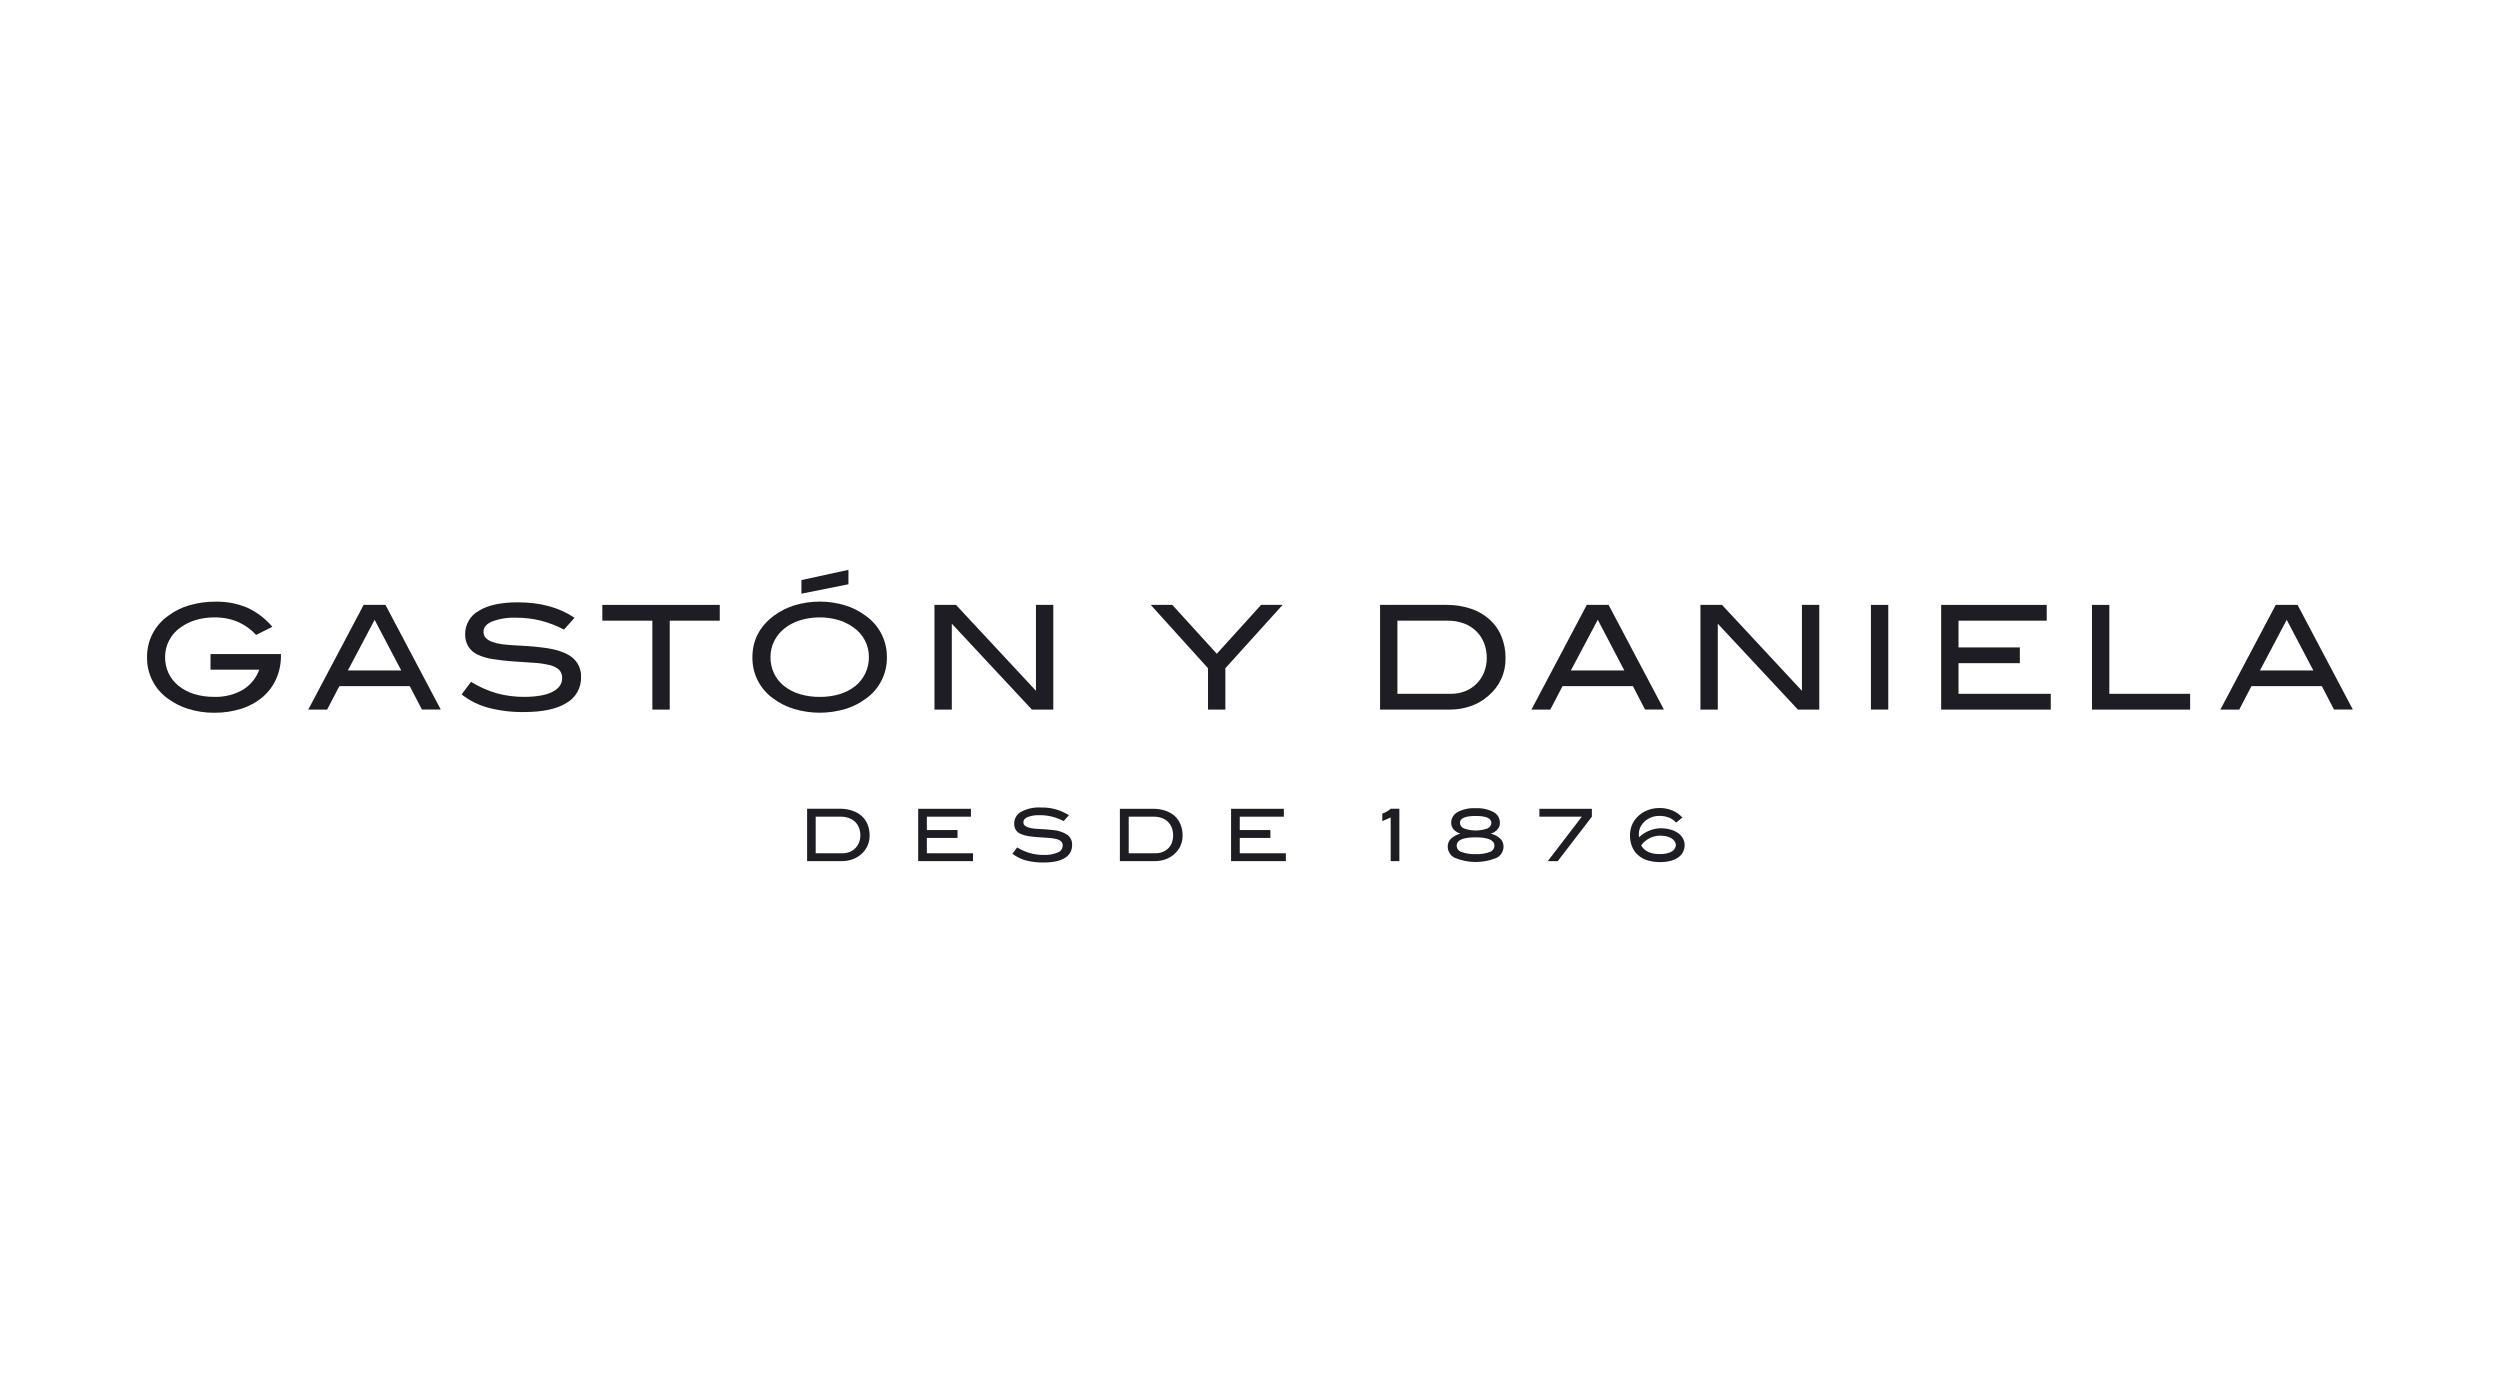 <svg width="408" height="228" viewBox="0 0 408 228" fill="none" xmlns="http://www.w3.org/2000/svg">
<g filter="url(#filter0_d_1089_13862)">
<path d="M138.465 89L130.792 90.667V92.888L138.465 91.355V89Z" fill="#1D1D23"/>
<path d="M42.312 105.291H34.356V102.742H45.852V102.998C45.867 104.307 45.601 105.603 45.072 106.799C44.566 107.932 43.816 108.939 42.877 109.749C41.869 110.602 40.703 111.247 39.445 111.647C37.992 112.113 36.472 112.34 34.946 112.319C33.532 112.329 32.123 112.123 30.771 111.708C29.568 111.341 28.436 110.774 27.421 110.031C26.339 109.265 25.461 108.246 24.865 107.062C24.268 105.877 23.971 104.565 24 103.24C23.982 101.917 24.289 100.61 24.894 99.433C25.498 98.256 26.382 97.245 27.468 96.489C28.502 95.71 29.673 95.131 30.92 94.781C32.314 94.375 33.761 94.176 35.213 94.191C36.972 94.159 38.719 94.493 40.343 95.171C41.925 95.895 43.327 96.962 44.446 98.295L41.799 99.618C40.97 98.714 39.962 97.991 38.84 97.495C37.611 96.983 36.288 96.733 34.957 96.761C33.939 96.754 32.926 96.898 31.951 97.187C31.075 97.439 30.249 97.84 29.509 98.372C28.712 98.91 28.061 99.637 27.614 100.488C27.166 101.34 26.936 102.288 26.944 103.25C26.935 104.153 27.128 105.047 27.509 105.866C27.89 106.662 28.444 107.363 29.13 107.918C29.88 108.52 30.738 108.975 31.658 109.257C32.723 109.583 33.833 109.742 34.946 109.728C36.576 109.786 38.19 109.392 39.609 108.59C40.86 107.831 41.814 106.667 42.312 105.291Z" fill="#1D1D23"/>
<path fill-rule="evenodd" clip-rule="evenodd" d="M50.309 111.806L59.347 94.719H62.907L71.935 111.801H68.858L66.873 107.979H55.382L53.387 111.806H50.309ZM61.138 97.156L56.773 105.415H65.482L61.138 97.156Z" fill="#1D1D23"/>
<path d="M93.279 103.214C92.253 102.445 90.672 101.932 88.534 101.675C87.668 101.562 86.842 101.485 86.057 101.439L83.851 101.306C83.169 101.27 82.538 101.213 81.964 101.142C81.428 101.081 80.901 100.958 80.394 100.777C79.404 100.434 78.906 99.88 78.906 99.126C78.906 98.372 79.363 97.854 80.276 97.438C81.565 96.957 82.939 96.745 84.313 96.812C85.637 96.81 86.956 96.968 88.242 97.284C89.563 97.624 90.84 98.115 92.048 98.746L93.761 96.823C91.279 95.14 88.201 94.299 84.528 94.299C81.745 94.299 79.612 94.762 78.132 95.689C77.454 96.063 76.889 96.614 76.499 97.284C76.109 97.953 75.907 98.715 75.916 99.49C75.892 100.2 76.07 100.903 76.429 101.516C76.791 102.08 77.305 102.53 77.911 102.814C78.692 103.183 79.524 103.434 80.379 103.558C81.363 103.722 82.512 103.855 83.836 103.947C84.463 103.991 85.031 104.028 85.559 104.062C86.145 104.1 86.683 104.135 87.201 104.173C88.039 104.219 88.872 104.341 89.689 104.537C90.256 104.659 90.784 104.918 91.228 105.291C91.407 105.478 91.546 105.701 91.634 105.945C91.723 106.189 91.759 106.448 91.74 106.707C91.74 107.634 91.212 108.369 90.155 108.913C89.099 109.457 87.55 109.728 85.508 109.728C84.002 109.738 82.502 109.539 81.05 109.139C79.58 108.713 78.174 108.086 76.875 107.277L75.336 109.328C76.631 110.345 78.12 111.087 79.712 111.508C81.603 112.001 83.553 112.236 85.508 112.206C88.562 112.206 90.877 111.71 92.453 110.718C93.193 110.299 93.805 109.687 94.223 108.947C94.641 108.207 94.851 107.367 94.828 106.517C94.859 105.882 94.734 105.249 94.464 104.673C94.194 104.097 93.787 103.596 93.279 103.214Z" fill="#1D1D23"/>
<path d="M106.467 97.294H98.301V94.719H117.465V97.294H109.299V111.806H106.467V97.294Z" fill="#1D1D23"/>
<path fill-rule="evenodd" clip-rule="evenodd" d="M137.921 94.791C139.128 95.159 140.261 95.733 141.271 96.489C142.353 97.247 143.235 98.258 143.839 99.433C144.443 100.608 144.752 101.913 144.739 103.234C144.764 104.562 144.463 105.876 143.863 107.061C143.263 108.246 142.382 109.265 141.297 110.031C140.288 110.777 139.158 111.345 137.957 111.708C135.231 112.515 132.328 112.515 129.601 111.708C128.395 111.343 127.259 110.776 126.242 110.031C125.154 109.269 124.27 108.251 123.669 107.066C123.068 105.882 122.767 104.568 122.795 103.239C122.795 100.504 123.959 98.254 126.288 96.489C127.304 95.738 128.44 95.164 129.648 94.791C132.345 93.977 135.224 93.977 137.921 94.791ZM139.619 107.933C140.3 107.377 140.849 106.676 141.225 105.881C141.611 105.056 141.809 104.156 141.805 103.245C141.814 102.283 141.585 101.334 141.137 100.482C140.69 99.631 140.038 98.904 139.24 98.367C138.504 97.837 137.684 97.436 136.814 97.181C134.755 96.594 132.571 96.615 130.525 97.243C129.602 97.531 128.741 97.989 127.986 98.592C127.293 99.149 126.73 99.849 126.334 100.644C125.94 101.452 125.738 102.34 125.744 103.239C125.733 104.152 125.928 105.055 126.313 105.881C126.688 106.68 127.241 107.381 127.929 107.933C128.683 108.53 129.543 108.981 130.463 109.262C131.542 109.588 132.665 109.747 133.792 109.733C134.914 109.748 136.032 109.588 137.106 109.262C138.02 108.982 138.873 108.531 139.619 107.933Z" fill="#1D1D23"/>
<path d="M155.336 97.787L168.406 111.806H171.899V94.719H169.068V108.738L156.018 94.719H152.505V111.806H155.336V97.787Z" fill="#1D1D23"/>
<path d="M198.583 102.696L205.806 94.719H209.319L199.979 105.055V111.806H197.147V105.055L187.801 94.719H191.32L198.583 102.696Z" fill="#1D1D23"/>
<path fill-rule="evenodd" clip-rule="evenodd" d="M243.107 97.105C242.222 96.32 241.187 95.722 240.066 95.345C238.765 94.912 237.4 94.7 236.029 94.719H225.226V111.806H236.572C237.761 111.814 238.943 111.618 240.066 111.226C241.127 110.851 242.105 110.27 242.943 109.518C243.827 108.772 244.532 107.838 245.01 106.785C245.487 105.732 245.724 104.585 245.703 103.429C245.72 102.2 245.492 100.979 245.031 99.839C244.603 98.795 243.945 97.86 243.107 97.105ZM242.2 105.727C241.919 106.419 241.504 107.049 240.979 107.579C240.456 108.108 239.829 108.522 239.137 108.795C238.39 109.092 237.592 109.24 236.788 109.231H228.057V97.294H236.265C237.154 97.282 238.039 97.429 238.876 97.731C239.621 98.001 240.304 98.422 240.881 98.967C241.442 99.511 241.884 100.166 242.179 100.89C242.493 101.683 242.648 102.53 242.636 103.383C242.644 104.186 242.496 104.982 242.2 105.727Z" fill="#1D1D23"/>
<path fill-rule="evenodd" clip-rule="evenodd" d="M266.493 107.979H255.003L253.007 111.806H249.93L258.963 94.719H262.523L271.551 111.801H268.473L266.493 107.979ZM265.087 105.415L260.758 97.146L256.367 105.415H265.087Z" fill="#1D1D23"/>
<path d="M294.074 108.738L281.03 94.719H277.511V111.806H280.343V97.787L293.418 111.806H296.906V94.719H294.074V108.738Z" fill="#1D1D23"/>
<path d="M305.334 94.719H308.165V111.801H305.334V94.719Z" fill="#1D1D23"/>
<path d="M319.63 104.23H329.637V101.66H319.63V97.294H334.023V94.719H316.798V111.806H334.685V109.231H319.63V104.23Z" fill="#1D1D23"/>
<path d="M341.41 94.719H344.241V109.231H357.429V111.806H341.41V94.719Z" fill="#1D1D23"/>
<path fill-rule="evenodd" clip-rule="evenodd" d="M374.962 94.719H371.402L362.364 111.806H365.441L367.437 107.979H378.927L380.907 111.801H383.985L374.962 94.719ZM368.827 105.415L373.192 97.156L377.537 105.415H368.827Z" fill="#1D1D23"/>
<path fill-rule="evenodd" clip-rule="evenodd" d="M139.106 128.307C139.674 128.494 140.198 128.794 140.645 129.19C141.059 129.569 141.382 130.038 141.589 130.559C141.817 131.132 141.93 131.744 141.923 132.36C141.93 132.938 141.811 133.51 141.574 134.037C141.333 134.562 140.984 135.029 140.548 135.407C140.127 135.776 139.64 136.062 139.112 136.248C138.55 136.444 137.958 136.542 137.362 136.535H131.72V127.984H137.106C137.786 127.979 138.462 128.089 139.106 128.307ZM139.589 134.427C139.849 134.16 140.054 133.844 140.194 133.499C140.343 133.118 140.416 132.712 140.409 132.303C140.415 131.878 140.337 131.456 140.178 131.062C140.036 130.708 139.823 130.387 139.553 130.118C139.256 129.844 138.907 129.633 138.527 129.498C138.109 129.348 137.668 129.275 137.224 129.282H133.12V135.253H137.496C137.898 135.258 138.297 135.183 138.67 135.032C139.015 134.897 139.328 134.691 139.589 134.427Z" fill="#1D1D23"/>
<path d="M151.263 132.75H156.265V131.462H151.263V129.282H158.46V127.995H149.848V136.535H158.794V135.253H151.263V132.75Z" fill="#1D1D23"/>
<path d="M171.828 131.462C172.67 131.52 173.485 131.788 174.197 132.242C174.455 132.436 174.66 132.691 174.794 132.984C174.928 133.276 174.988 133.598 174.967 133.919C174.978 134.344 174.874 134.764 174.665 135.135C174.457 135.505 174.151 135.812 173.782 136.022C172.992 136.515 171.833 136.761 170.304 136.761C169.329 136.776 168.356 136.661 167.411 136.417C166.615 136.203 165.87 135.832 165.221 135.325L166.001 134.299C166.65 134.704 167.352 135.017 168.088 135.227C168.814 135.43 169.566 135.53 170.32 135.525C171.115 135.569 171.91 135.43 172.643 135.12C172.868 135.033 173.063 134.883 173.204 134.687C173.344 134.491 173.424 134.258 173.433 134.017C173.442 133.887 173.423 133.756 173.377 133.634C173.331 133.512 173.259 133.401 173.166 133.309C172.946 133.119 172.681 132.989 172.397 132.929C171.988 132.831 171.571 132.77 171.151 132.745L169.468 132.632C168.806 132.586 168.252 132.524 167.739 132.442C167.313 132.376 166.899 132.25 166.508 132.068C166.204 131.928 165.945 131.703 165.765 131.421C165.588 131.109 165.503 130.754 165.518 130.395C165.513 130.008 165.614 129.627 165.809 129.293C166.004 128.958 166.287 128.683 166.626 128.497C167.608 127.967 168.718 127.72 169.832 127.784C171.463 127.729 173.073 128.169 174.449 129.046L173.587 130C172.982 129.682 172.342 129.438 171.679 129.272C171.036 129.112 170.376 129.033 169.714 129.036C169.028 129.001 168.342 129.107 167.698 129.349C167.242 129.554 167.016 129.811 167.016 130.19C167.016 130.57 167.247 130.842 167.76 131.016C168.014 131.107 168.277 131.169 168.545 131.201L168.651 131.214C168.909 131.247 169.187 131.283 169.489 131.283L170.591 131.344C170.981 131.37 171.397 131.411 171.828 131.462Z" fill="#1D1D23"/>
<path fill-rule="evenodd" clip-rule="evenodd" d="M191.735 129.19C191.287 128.796 190.763 128.496 190.196 128.307C189.547 128.09 188.865 127.984 188.181 127.995H182.764V136.535H188.442C189.036 136.541 189.626 136.444 190.186 136.248C190.716 136.062 191.205 135.776 191.628 135.407C192.062 135.027 192.412 134.561 192.654 134.037C192.888 133.509 193.007 132.937 193.002 132.36C193.011 131.743 192.896 131.131 192.664 130.559C192.459 130.04 192.142 129.572 191.735 129.19ZM191.279 133.499C191.143 133.845 190.939 134.161 190.679 134.427C190.415 134.69 190.101 134.896 189.755 135.032C189.384 135.183 188.986 135.258 188.586 135.253H184.205V129.282H188.309C188.752 129.276 189.194 129.349 189.612 129.498C189.984 129.634 190.324 129.846 190.612 130.118C190.878 130.387 191.086 130.709 191.222 131.062C191.381 131.456 191.459 131.878 191.453 132.303C191.465 132.711 191.397 133.117 191.253 133.499H191.279Z" fill="#1D1D23"/>
<path d="M207.329 132.75H202.328V135.253H209.853V136.535H200.912V127.995H209.524V129.282H202.328V131.462H207.329V132.75Z" fill="#1D1D23"/>
<path d="M225.59 128.774V130L226.96 129.41V136.535H228.376V127.984H226.97C226.571 128.342 226.101 128.612 225.59 128.774Z" fill="#1D1D23"/>
<path fill-rule="evenodd" clip-rule="evenodd" d="M244.4 131.355C244.102 131.692 243.711 131.935 243.277 132.052C243.87 132.179 244.418 132.464 244.862 132.878C245.026 133.044 245.156 133.241 245.245 133.458C245.333 133.674 245.377 133.906 245.375 134.14C245.379 134.528 245.274 134.909 245.071 135.24C244.867 135.57 244.574 135.836 244.226 136.007C242.051 136.903 239.609 136.903 237.434 136.007C237.084 135.84 236.789 135.578 236.582 135.25C236.375 134.922 236.265 134.543 236.265 134.155C236.263 133.921 236.307 133.69 236.395 133.473C236.483 133.257 236.613 133.06 236.778 132.893C237.215 132.477 237.758 132.186 238.347 132.052C237.911 131.935 237.519 131.692 237.219 131.355C236.966 131.055 236.83 130.674 236.834 130.282C236.831 129.926 236.924 129.575 237.105 129.268C237.286 128.961 237.547 128.709 237.86 128.538C238.763 128.06 239.78 127.84 240.799 127.902C241.825 127.841 242.849 128.061 243.759 128.538C244.072 128.709 244.333 128.961 244.514 129.268C244.694 129.575 244.788 129.926 244.785 130.282C244.789 130.674 244.653 131.055 244.4 131.355ZM240.825 129.164C239.117 129.164 238.26 129.539 238.26 130.298C238.271 130.498 238.34 130.691 238.46 130.853C238.579 131.014 238.743 131.137 238.932 131.206C240.166 131.644 241.514 131.644 242.748 131.206C242.931 131.132 243.089 131.007 243.203 130.846C243.316 130.685 243.381 130.495 243.39 130.298C243.39 129.539 242.533 129.164 240.825 129.164ZM240.82 135.391C241.607 135.434 242.394 135.315 243.133 135.043C243.35 134.972 243.54 134.835 243.675 134.651C243.81 134.467 243.884 134.245 243.887 134.017C243.887 133.107 242.861 132.652 240.809 132.652C238.758 132.652 237.732 133.107 237.732 134.017C237.735 134.247 237.812 134.47 237.95 134.654C238.088 134.839 238.281 134.975 238.501 135.043C239.243 135.314 240.031 135.432 240.82 135.391Z" fill="#1D1D23"/>
<path d="M251.228 129.282H258.152L252.597 136.535H254.223L259.794 129.282V127.995H251.228V129.282Z" fill="#1D1D23"/>
<path fill-rule="evenodd" clip-rule="evenodd" d="M272.592 131.375C273.039 131.495 273.464 131.687 273.849 131.944C274.181 132.169 274.456 132.47 274.649 132.822C274.833 133.152 274.931 133.525 274.931 133.904C274.938 134.303 274.846 134.698 274.664 135.053C274.481 135.405 274.213 135.707 273.885 135.93C273.503 136.196 273.075 136.389 272.623 136.499C271.374 136.797 270.068 136.762 268.837 136.397C268.268 136.221 267.743 135.926 267.298 135.53C266.88 135.15 266.554 134.68 266.344 134.155C266.115 133.576 266.002 132.957 266.011 132.334C266.009 131.868 266.079 131.405 266.216 130.959C266.353 130.534 266.56 130.134 266.826 129.775C267.272 129.18 267.854 128.701 268.524 128.379C269.238 128.037 270.02 127.862 270.812 127.866C271.538 127.857 272.258 127.993 272.93 128.266C273.556 128.523 274.115 128.917 274.567 129.421L273.541 130.252C273.223 129.893 272.826 129.614 272.382 129.436C271.892 129.243 271.369 129.147 270.843 129.154C270.189 129.137 269.544 129.305 268.981 129.636C268.517 129.901 268.127 130.279 267.847 130.734C267.591 131.148 267.456 131.626 267.457 132.114C267.449 132.199 267.449 132.285 267.457 132.37C267.461 132.404 267.468 132.438 267.475 132.474C267.487 132.529 267.498 132.585 267.498 132.642C268.436 131.738 269.675 131.214 270.976 131.17C271.522 131.163 272.065 131.232 272.592 131.375ZM272.823 134.971C273.028 134.86 273.204 134.701 273.336 134.509L273.295 134.489C273.417 134.337 273.491 134.154 273.51 133.96C273.511 133.741 273.446 133.527 273.325 133.345C273.198 133.135 273.022 132.959 272.812 132.832C272.563 132.679 272.292 132.566 272.007 132.498C271.663 132.417 271.31 132.378 270.956 132.38C270.349 132.378 269.75 132.52 269.208 132.795C268.667 133.07 268.199 133.469 267.842 133.96C268.355 134.914 269.381 135.391 270.92 135.391C271.285 135.393 271.65 135.356 272.007 135.279C272.293 135.216 272.567 135.112 272.823 134.971Z" fill="#1D1D23"/>
</g>
<defs>
<filter id="filter0_d_1089_13862" x="0" y="0" width="408" height="228" filterUnits="userSpaceOnUse" color-interpolation-filters="sRGB">
<feFlood flood-opacity="0" result="BackgroundImageFix"/>
<feColorMatrix in="SourceAlpha" type="matrix" values="0 0 0 0 0 0 0 0 0 0 0 0 0 0 0 0 0 0 127 0" result="hardAlpha"/>
<feOffset dy="4"/>
<feGaussianBlur stdDeviation="2"/>
<feComposite in2="hardAlpha" operator="out"/>
<feColorMatrix type="matrix" values="0 0 0 0 0 0 0 0 0 0 0 0 0 0 0 0 0 0 0.25 0"/>
<feBlend mode="normal" in2="BackgroundImageFix" result="effect1_dropShadow_1089_13862"/>
<feBlend mode="normal" in="SourceGraphic" in2="effect1_dropShadow_1089_13862" result="shape"/>
</filter>
</defs>
</svg>
